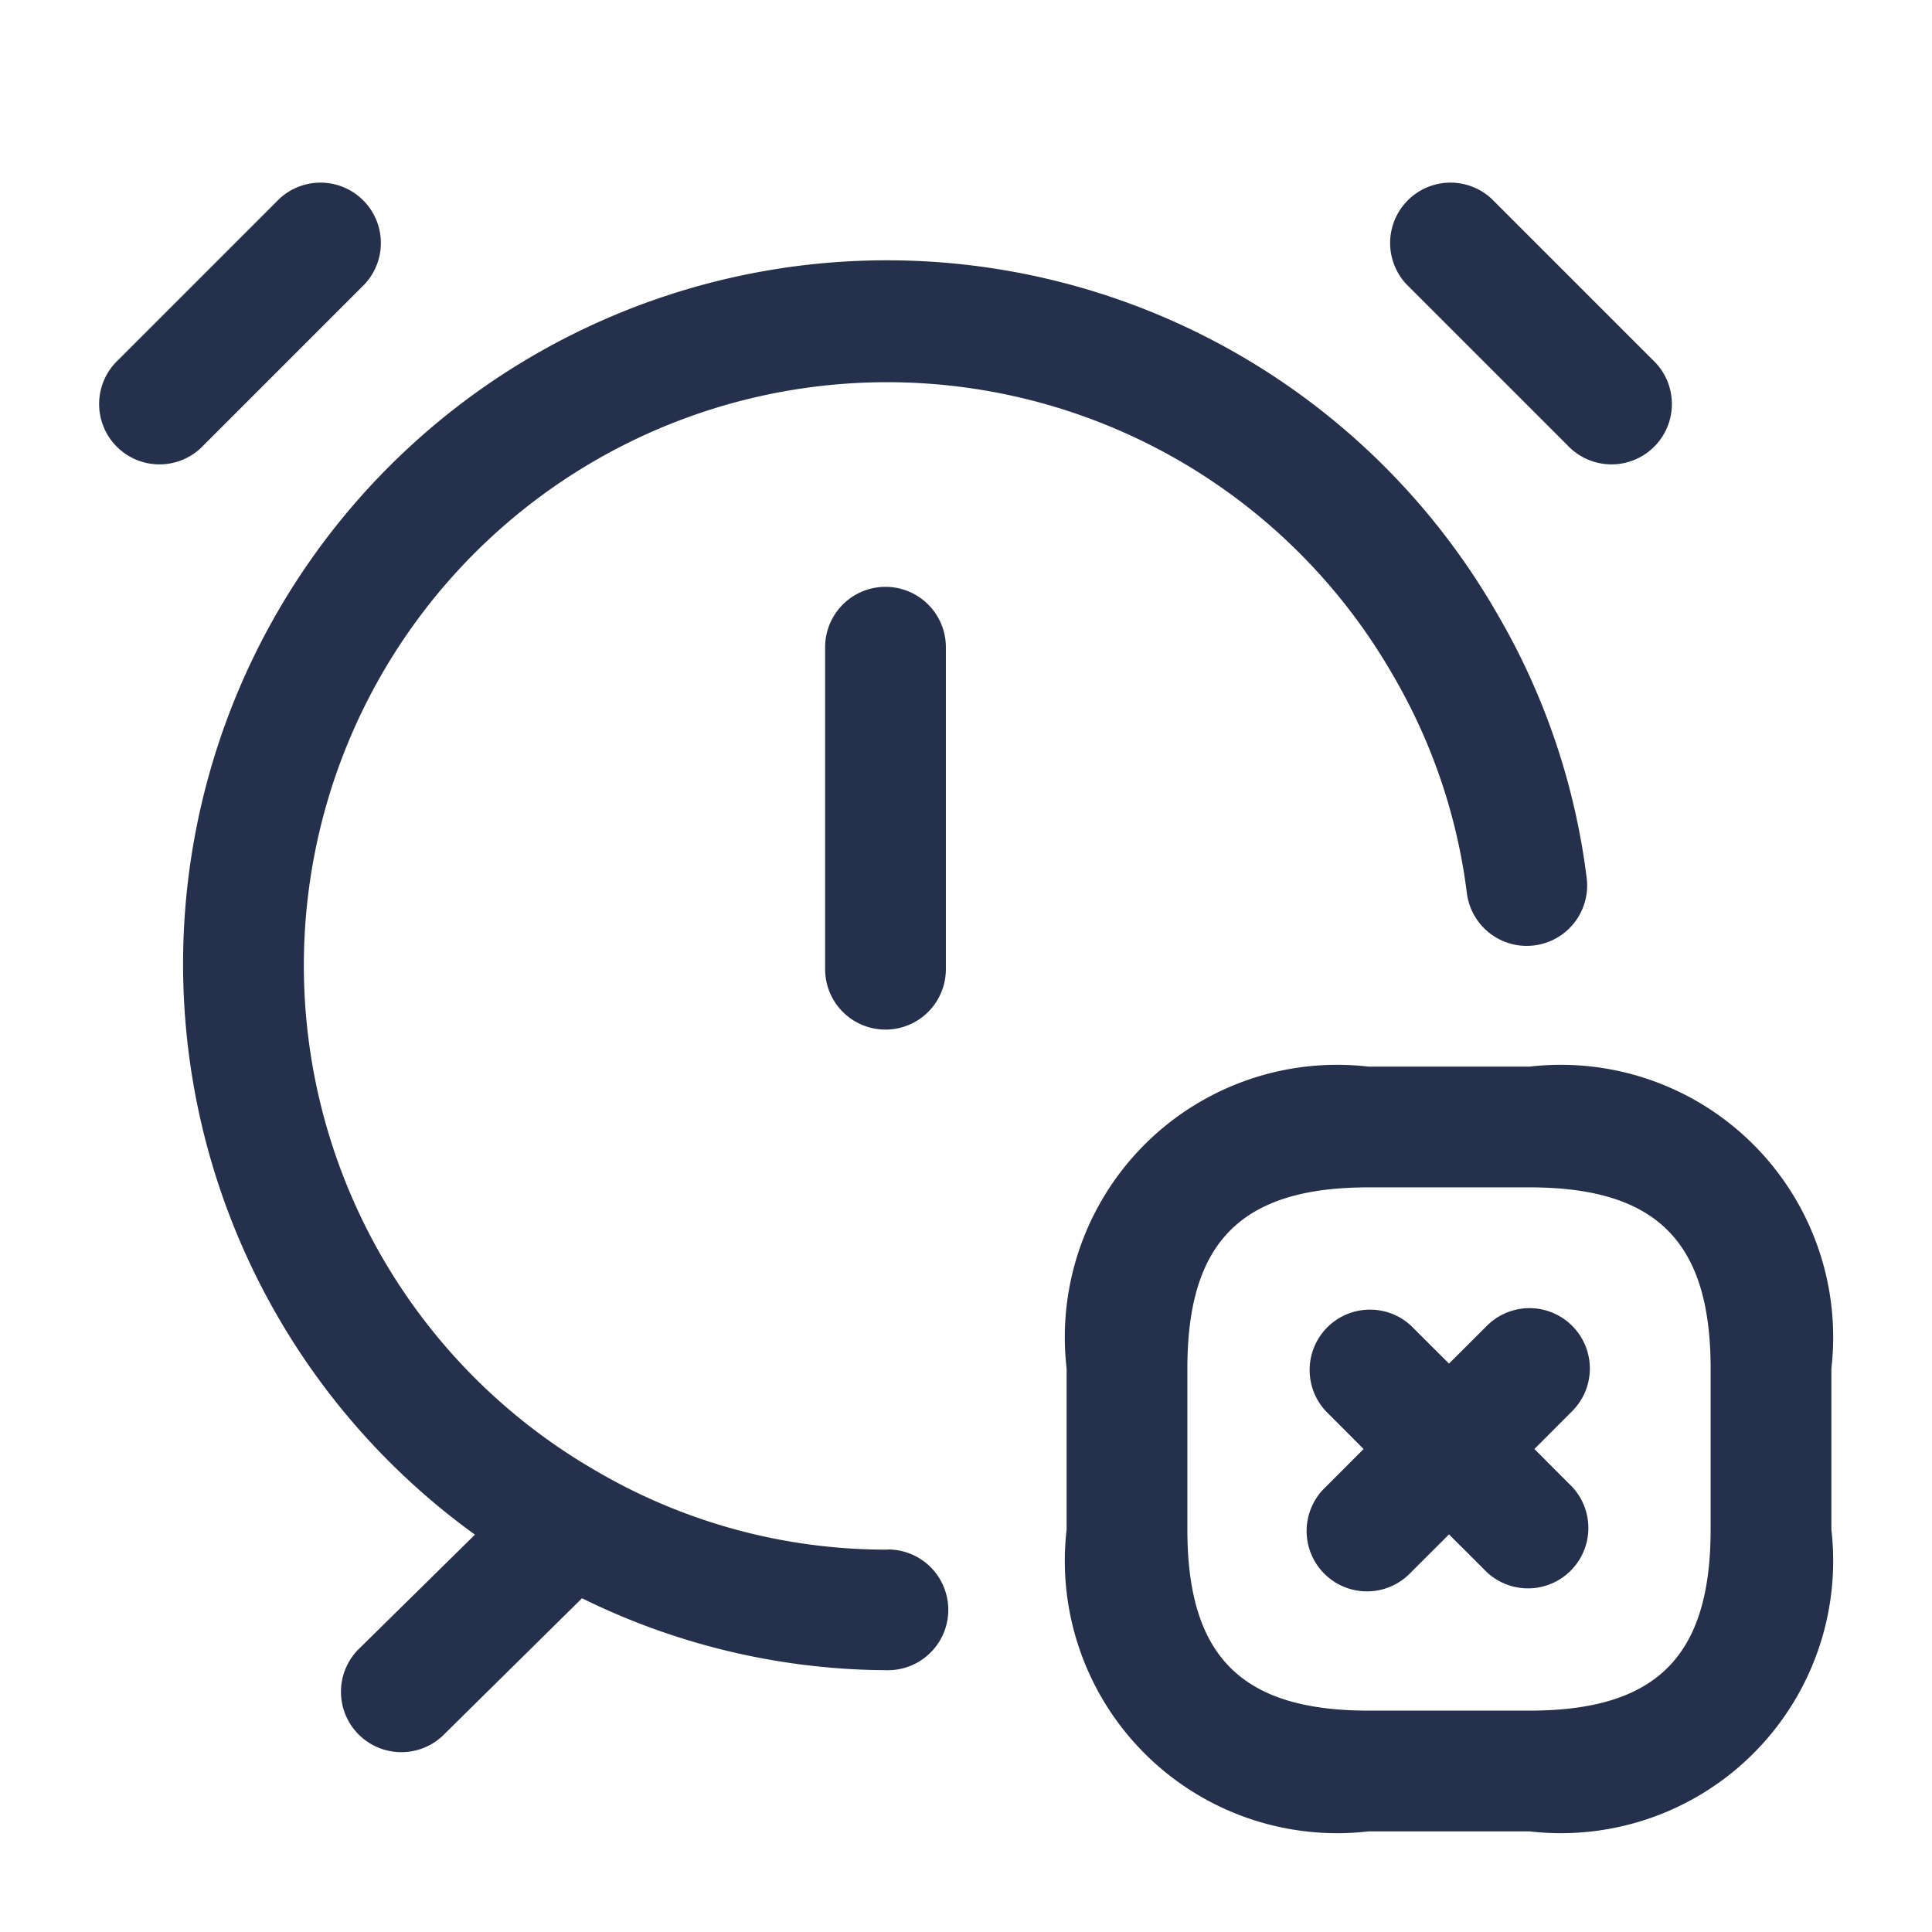 <svg id="Layer" xmlns="http://www.w3.org/2000/svg" viewBox="0 0 24 24"><defs><style>.cls-1{fill:#25314c;}</style></defs><path id="alarm-times-alt" class="cls-1" d="M17.47,3.53a.75.75,0,0,1,1.06-1.06l2,2a.75.75,0,1,1-1.06,1.06Zm-12.94,0A.75.75,0,0,0,3.47,2.47l-2,2A.75.75,0,1,0,2.53,5.53Zm6.5,15.72A7.125,7.125,0,0,1,7.4,18.269a7.245,7.245,0,1,1,9.9-9.888,7.1,7.1,0,0,1,.922,2.715.75.75,0,0,0,1.488-.192A8.6,8.6,0,0,0,18.6,7.627,8.742,8.742,0,1,0,5.9,19.064l-1.422,1.4a.75.75,0,1,0,1.052,1.068l1.7-1.678a8.637,8.637,0,0,0,3.8.894.75.75,0,1,0,0-1.5ZM10.25,8.04v4a.75.75,0,0,0,1.5,0v-4a.75.75,0,0,0-1.5,0ZM22.75,17v2A3.383,3.383,0,0,1,19,22.75H17A3.383,3.383,0,0,1,13.25,19V17A3.383,3.383,0,0,1,17,13.25h2A3.383,3.383,0,0,1,22.75,17Zm-1.5,0c0-1.577-.673-2.25-2.25-2.25H17c-1.577,0-2.25.673-2.25,2.25v2c0,1.577.673,2.25,2.25,2.25h2c1.577,0,2.25-.673,2.25-2.25Zm-1.72-.53a.749.749,0,0,0-1.06,0l-.47.469-.47-.469a.75.75,0,0,0-1.06,1.06l.469.47-.469.47a.75.75,0,1,0,1.06,1.06l.47-.469.47.469a.75.75,0,0,0,1.06-1.06L19.061,18l.469-.47A.749.749,0,0,0,19.53,16.47Z"/></svg>